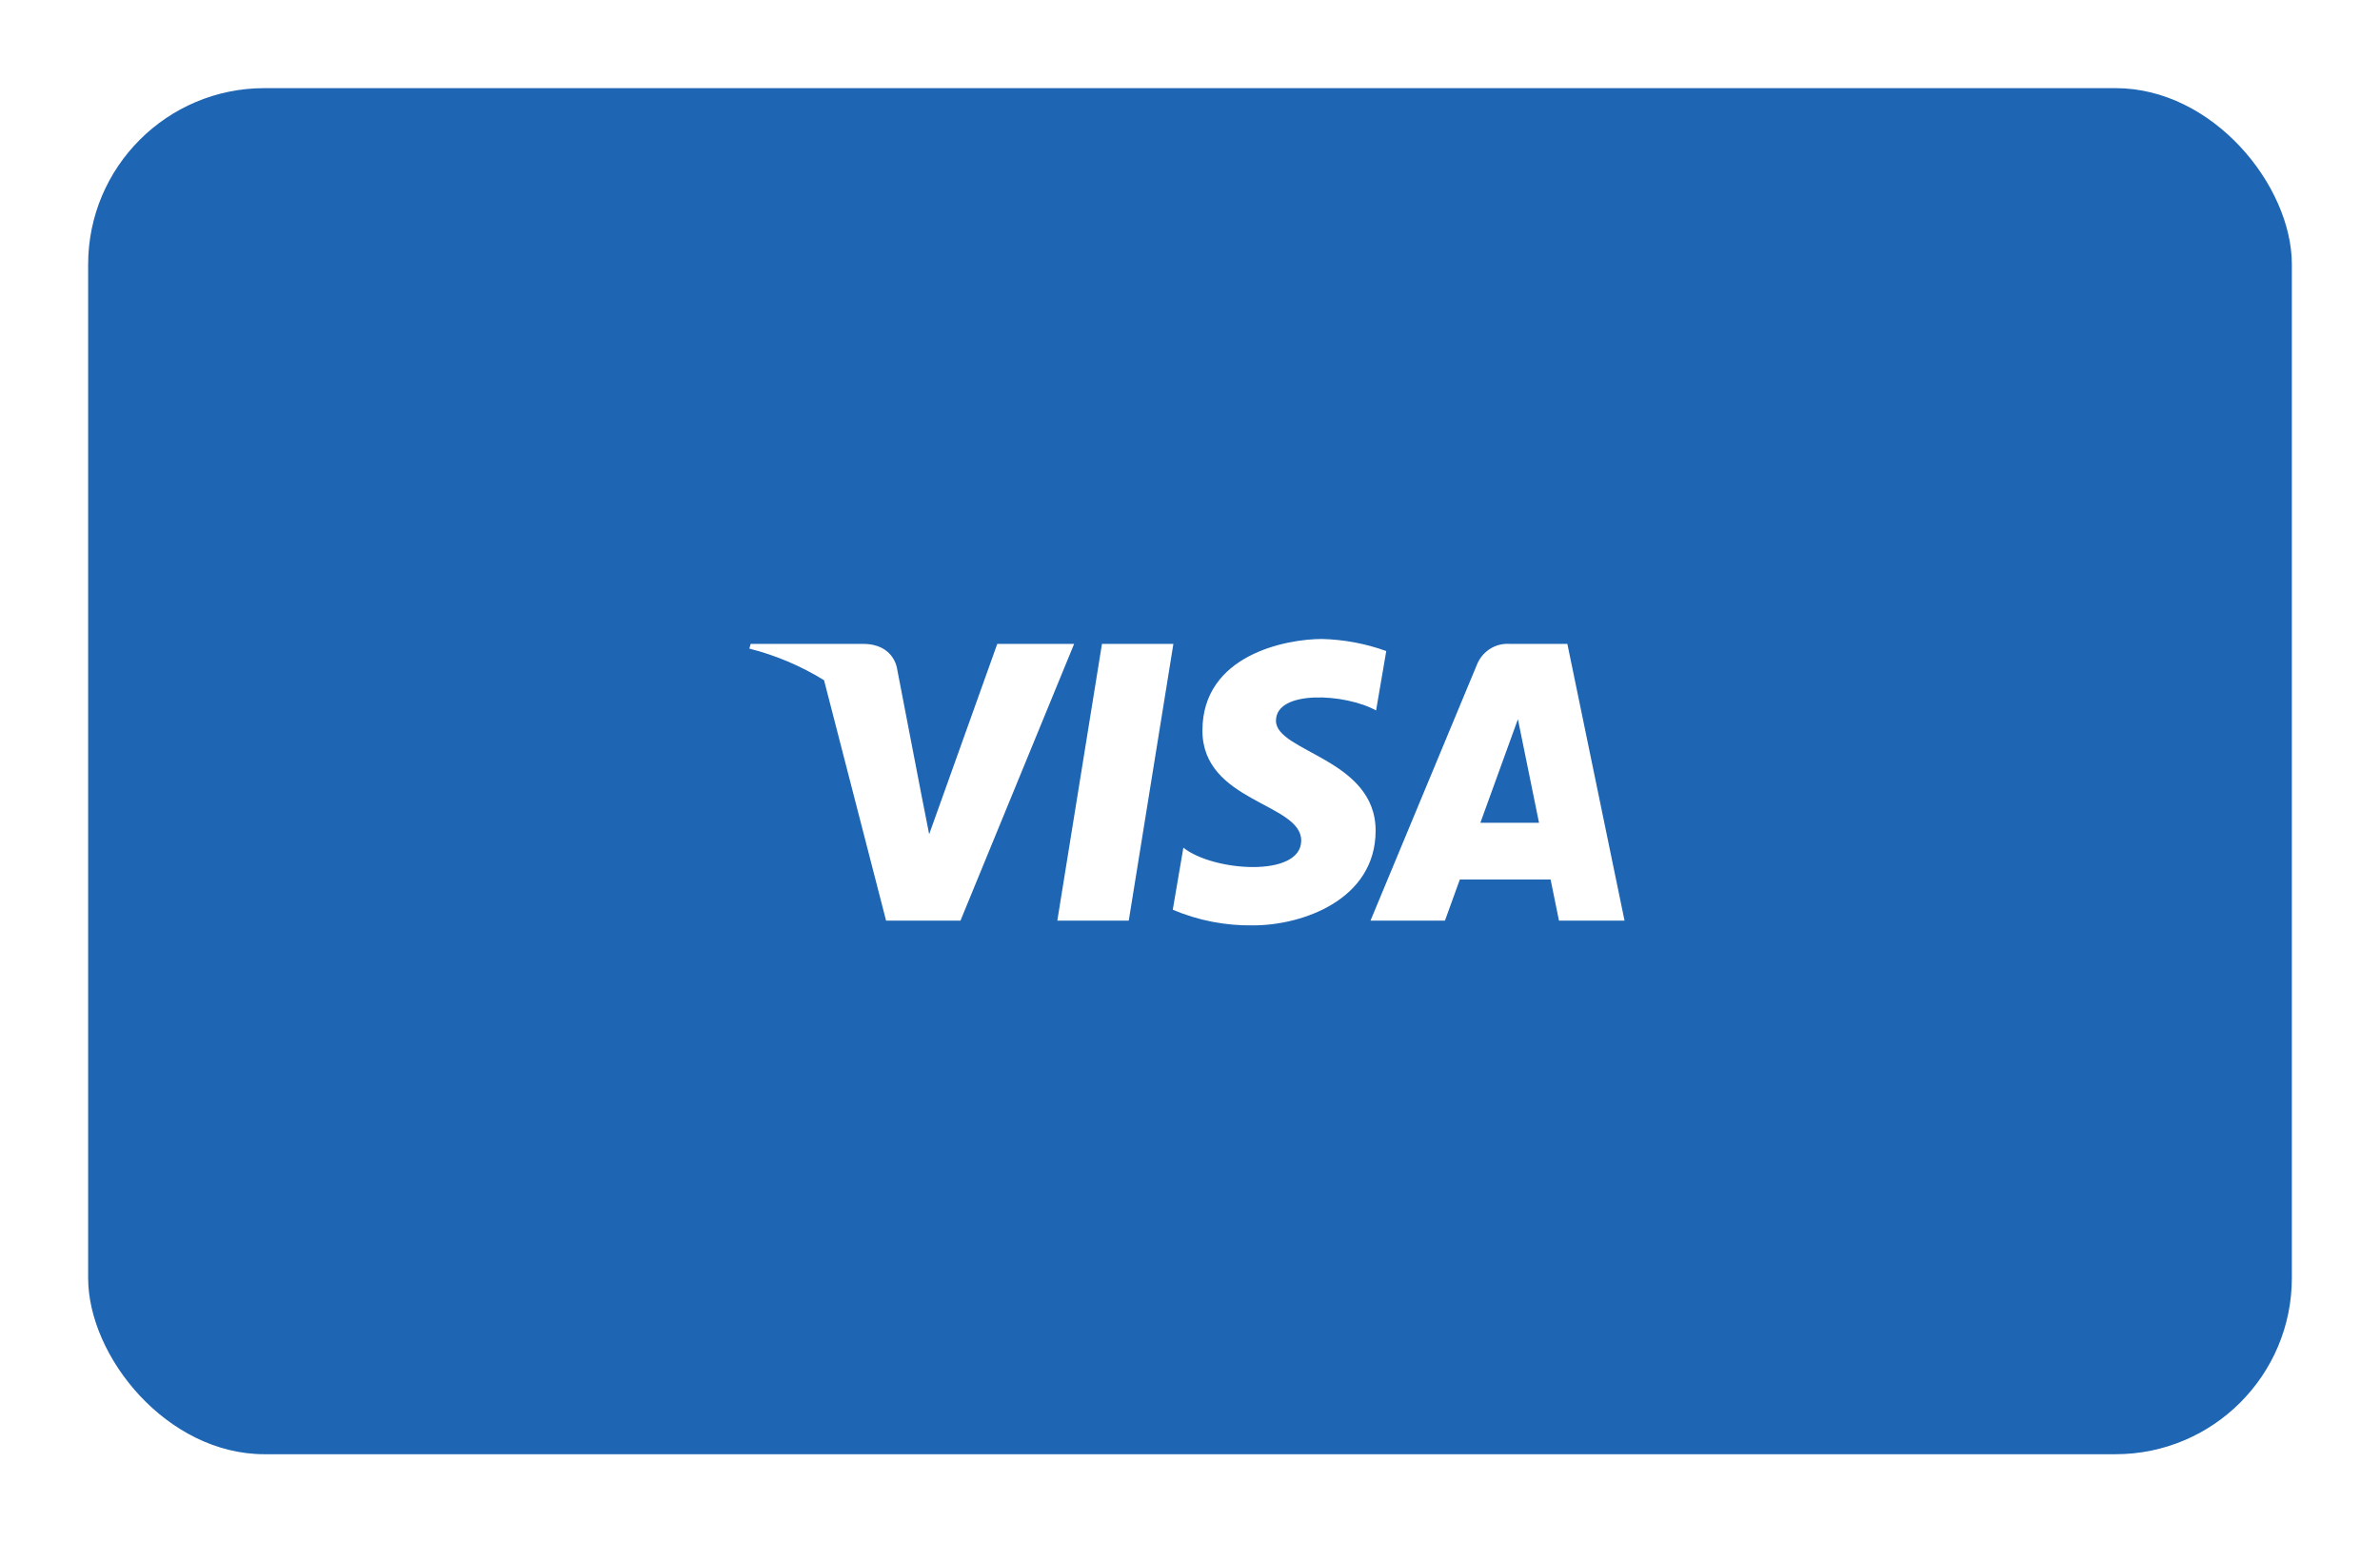 <svg width="108" height="70" viewBox="0 0 108 70" fill="none" xmlns="http://www.w3.org/2000/svg">
<g filter="url(#filter0_d_859_22067)">
<rect x="4" y="4" width="100" height="62" rx="8" fill="#1E65B3"/>
</g>
<g clip-path="url(#clip0_859_22067)">
<path d="M51.221 41.783H47.979L50.005 29.224H53.246L51.221 41.783ZM45.254 29.224L42.164 37.862L41.798 36.002L40.709 30.355C40.709 30.355 40.575 29.224 39.171 29.224H34.064L34.004 29.437C35.2 29.739 36.343 30.223 37.394 30.872L40.209 41.784H43.584L48.742 29.224H45.254ZM70.743 41.783H73.719L71.124 29.224H68.519C68.204 29.199 67.889 29.277 67.62 29.445C67.351 29.613 67.142 29.864 67.023 30.16L62.19 41.784H65.569L66.244 39.918H70.364L70.743 41.783ZM67.177 37.341L68.88 32.641L69.838 37.341H67.177ZM62.444 32.245L62.906 29.548C61.97 29.21 60.986 29.025 59.992 29C58.383 29 54.564 29.709 54.564 33.158C54.564 36.402 59.047 36.443 59.047 38.147C59.047 39.851 55.026 39.546 53.699 38.471L53.218 41.289C54.375 41.778 55.621 42.02 56.875 41.998C59.087 41.998 62.423 40.843 62.423 37.698C62.423 34.436 57.901 34.131 57.901 32.711C57.901 31.291 61.058 31.474 62.445 32.245H62.444Z" fill="white"/>
</g>
<defs>
<filter id="filter0_d_859_22067" x="0.388" y="0.388" width="107.224" height="69.224" filterUnits="userSpaceOnUse" color-interpolation-filters="sRGB">
<feFlood flood-opacity="0" result="BackgroundImageFix"/>
<feColorMatrix in="SourceAlpha" type="matrix" values="0 0 0 0 0 0 0 0 0 0 0 0 0 0 0 0 0 0 127 0" result="hardAlpha"/>
<feOffset/>
<feGaussianBlur stdDeviation="1.806"/>
<feComposite in2="hardAlpha" operator="out"/>
<feColorMatrix type="matrix" values="0 0 0 0 0 0 0 0 0 0 0 0 0 0 0 0 0 0 0.3 0"/>
<feBlend mode="normal" in2="BackgroundImageFix" result="effect1_dropShadow_859_22067"/>
<feBlend mode="normal" in="SourceGraphic" in2="effect1_dropShadow_859_22067" result="shape"/>
</filter>
<clipPath id="clip0_859_22067">
<rect width="39.715" height="13" fill="white" transform="translate(34 29)"/>
</clipPath>
</defs>
</svg>
